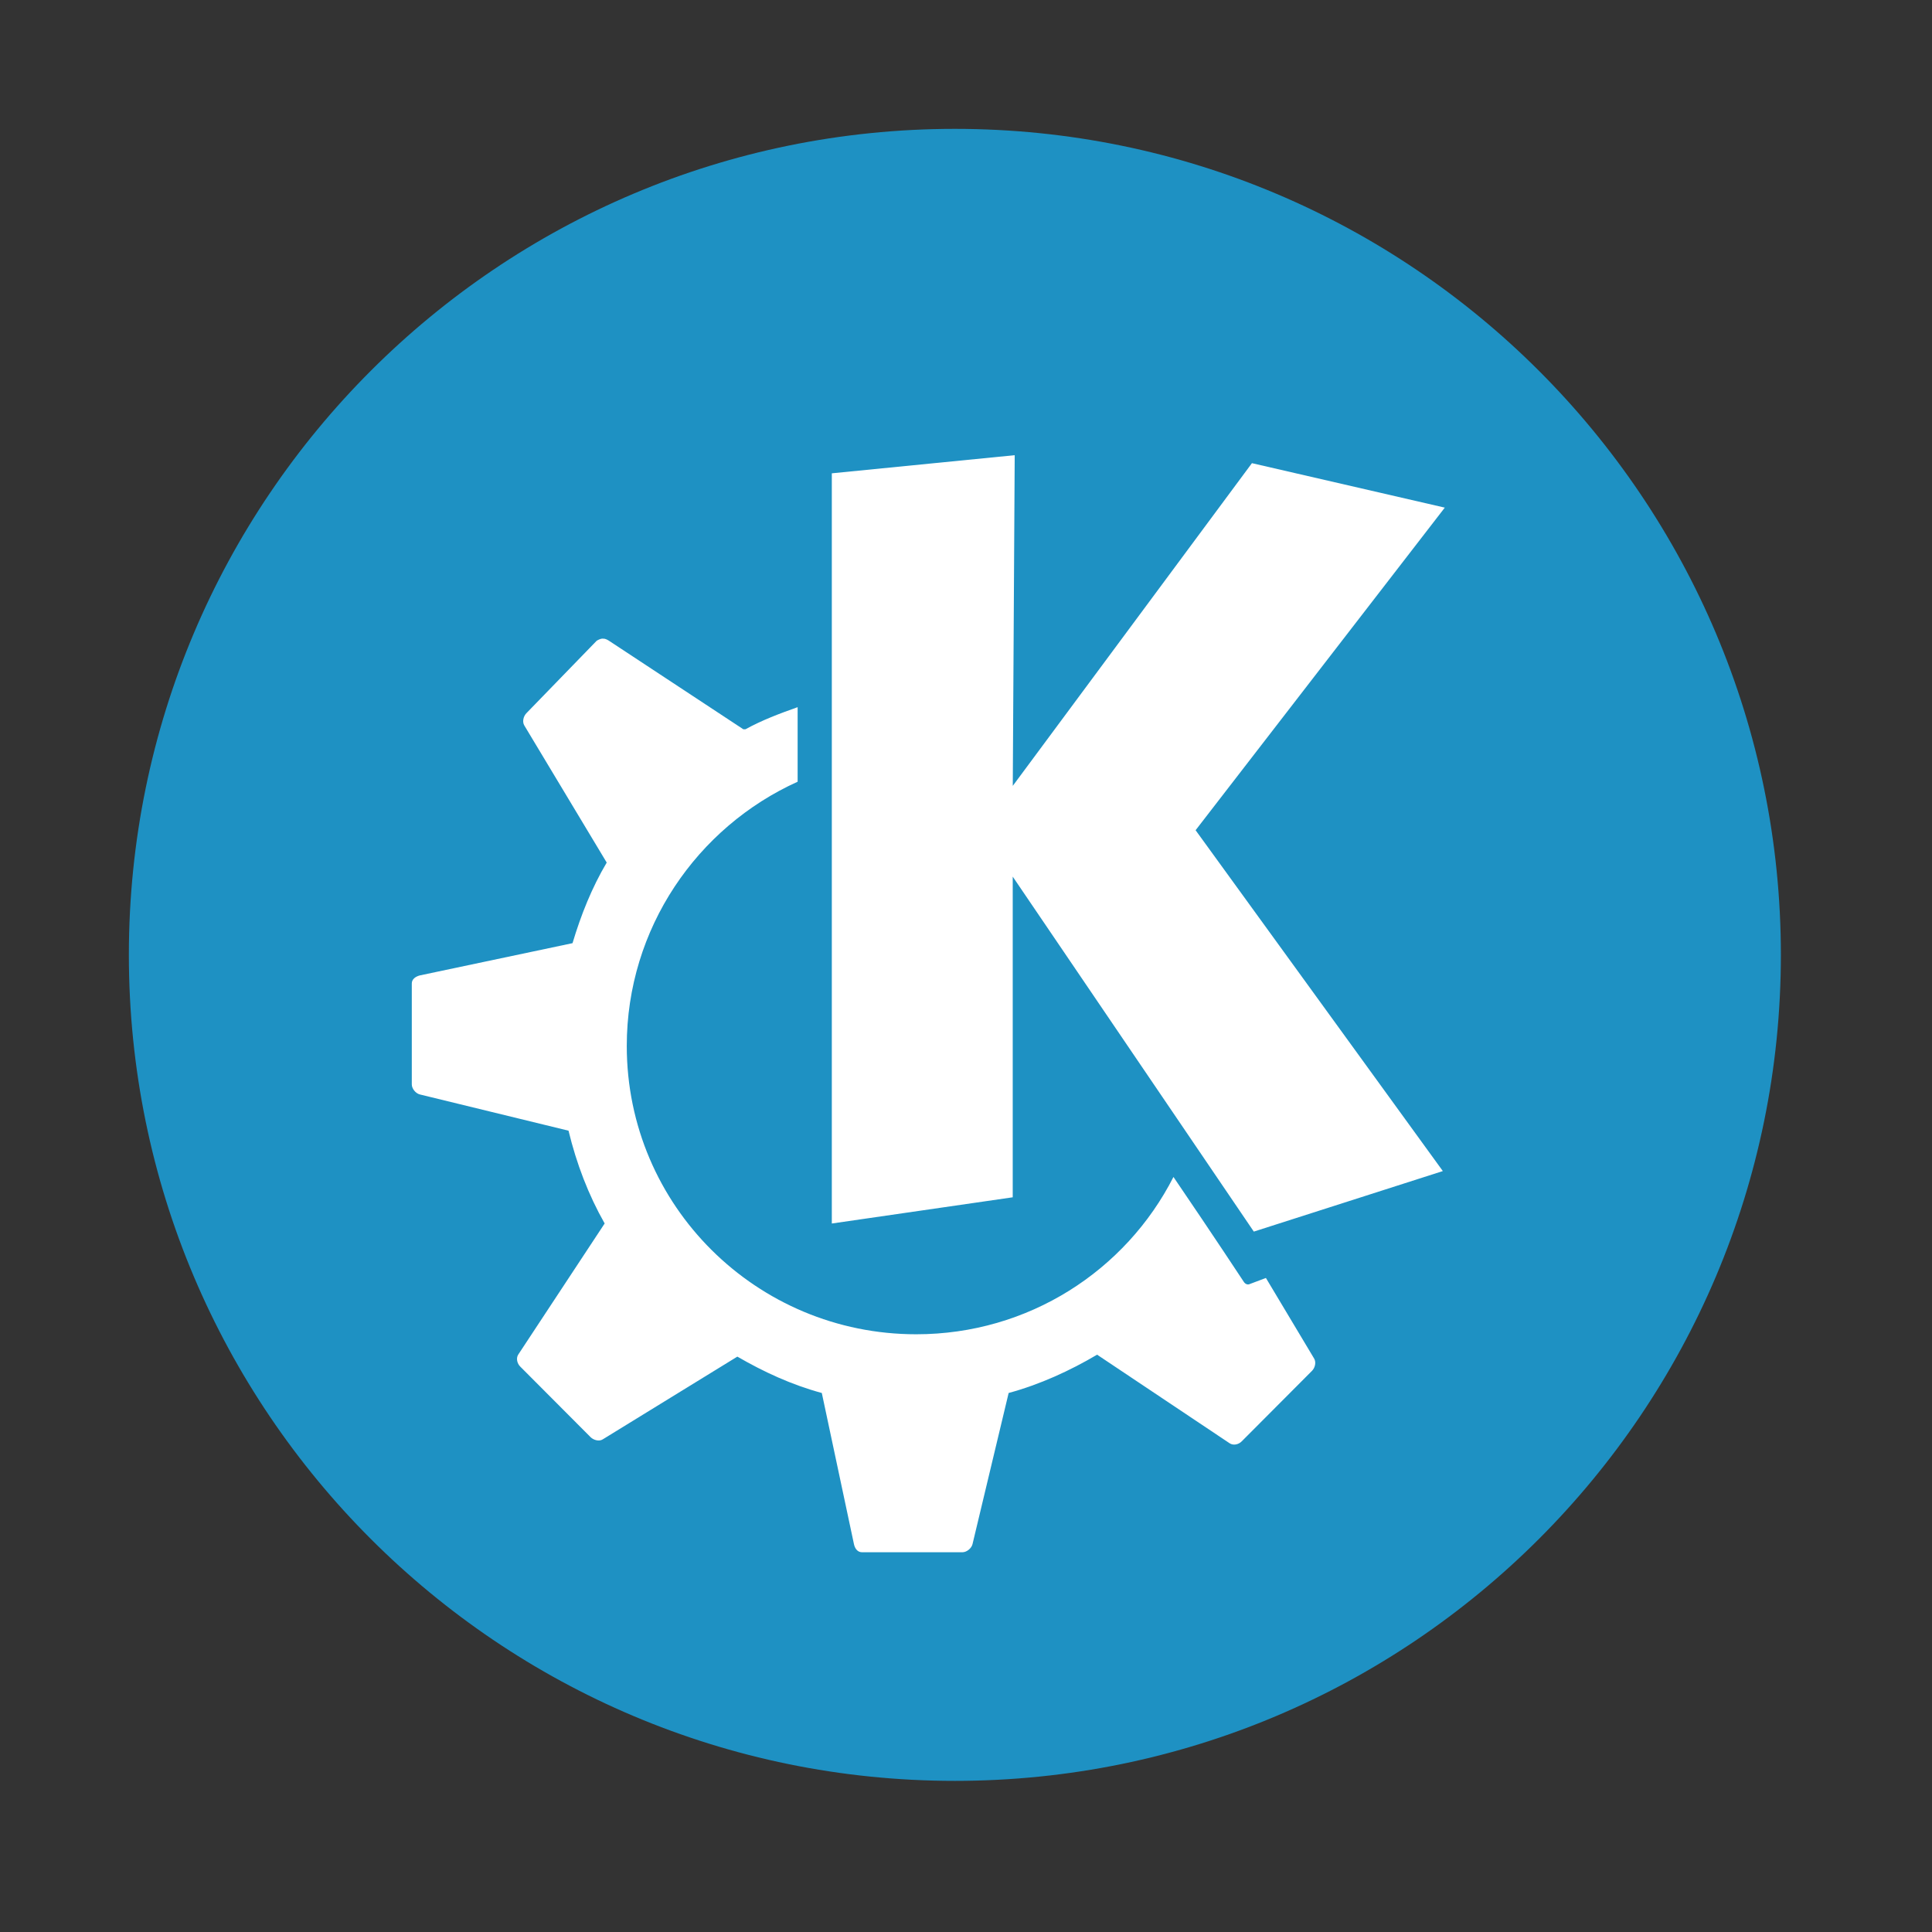 <?xml version="1.0" encoding="UTF-8" standalone="no"?>
<svg xmlns:dc="http://purl.org/dc/elements/1.1/" xmlns:cc="http://creativecommons.org/ns#" xmlns:rdf="http://www.w3.org/1999/02/22-rdf-syntax-ns#" xmlns:svg="http://www.w3.org/2000/svg" xmlns="http://www.w3.org/2000/svg" xmlns:sodipodi="http://sodipodi.sourceforge.net/DTD/sodipodi-0.dtd" xmlns:inkscape="http://www.inkscape.org/namespaces/inkscape" viewBox="0 0 512 512" height="512" width="512" version="1.1" id="svg2" inkscape:version="0.91 r" sodipodi:docname="pattern-kde.svg">
<rect x="0" y="0" width="512" height="512" fill="#333333" stroke="none"/>
<defs id="defs14" />
<sodipodi:namedview pagecolor="#ffffff" bordercolor="#666666" borderopacity="1" objecttolerance="10" gridtolerance="10" guidetolerance="10" inkscape:pageopacity="0" inkscape:pageshadow="2" inkscape:window-width="640" inkscape:window-height="480" id="namedview12" showgrid="false" inkscape:zoom="0.4609375" inkscape:cx="256" inkscape:cy="256" inkscape:window-x="0" inkscape:window-y="0" inkscape:window-maximized="0" inkscape:current-layer="svg2" />
<path id="path4" d="m 471.95,253.05 c 0,120.9 -98.01,218.9 -218.9,218.9 -120.9,0 -218.9,-98.01 -218.9,-218.9 0,-120.9 98.01,-218.9 218.9,-218.9 120.9,0 218.9,98.01 218.9,218.9" fill="#1e91c3" fill-rule="evenodd" />
<path id="path66" d="m 268.9,120.63 -48.46,4.803 0,198.81 47.942,-6.948 0,-84.979 63.893,94.07 50.09,-16.04 -65.52,-90.33 66.04,-85.49 -51.11,-11.782 -63.38,85.52 0.514,-87.64 m -109.18,48.607 c -0.542,0 -1.192,0.329 -1.601,0.574 l -18.639,19.213 c -0.794,0.827 -1.126,2.259 -0.544,3.232 l 21.841,36.34 c -3.92,6.614 -6.817,13.841 -9.06,21.358 l -40.481,8.549 c -1.129,0.306 -2.115,0.982 -2.115,2.145 l 0,26.735 c 0,1.132 1.029,2.383 2.115,2.658 l 39.42,9.607 c 2.099,8.714 5.275,17.01 9.576,24.591 l -22.899,34.741 c -0.635,0.979 -0.295,2.382 0.544,3.202 l 18.639,18.7 c 0.794,0.766 2.233,1.186 3.202,0.574 l 35.677,-21.932 c 7.02,4.062 14.387,7.47 22.385,9.637 l 8.519,40.06 c 0.244,1.163 0.965,2.145 2.115,2.145 l 26.645,0 c 1.122,0 2.39,-1.042 2.658,-2.145 l 9.576,-40.06 c 8.244,-2.234 16.255,-5.902 23.443,-10.15 l 35.16,23.503 c 0.967,0.612 2.349,0.313 3.172,-0.544 l 18.639,-18.7 c 0.799,-0.827 1.129,-2.262 0.544,-3.232 l -12.779,-21.358 -4.26,1.601 c -0.608,0.306 -1.244,-0.023 -1.601,-0.574 0,0 -8.05,-12.245 -18.639,-27.793 -12.655,24.852 -38.451,41.689 -68.18,41.689 -42.24,0 -76.7,-34.01 -76.7,-76.4 0,-31.18 18.675,-58.01 45.28,-70.03 l 0,-19.757 c -4.843,1.714 -9.389,3.424 -13.836,5.861 l -0.544,0 -35.677,-23.503 c -0.485,-0.307 -1.058,-0.575 -1.601,-0.514 l 0,-0.03" fill="#ffffff" />
</svg>
